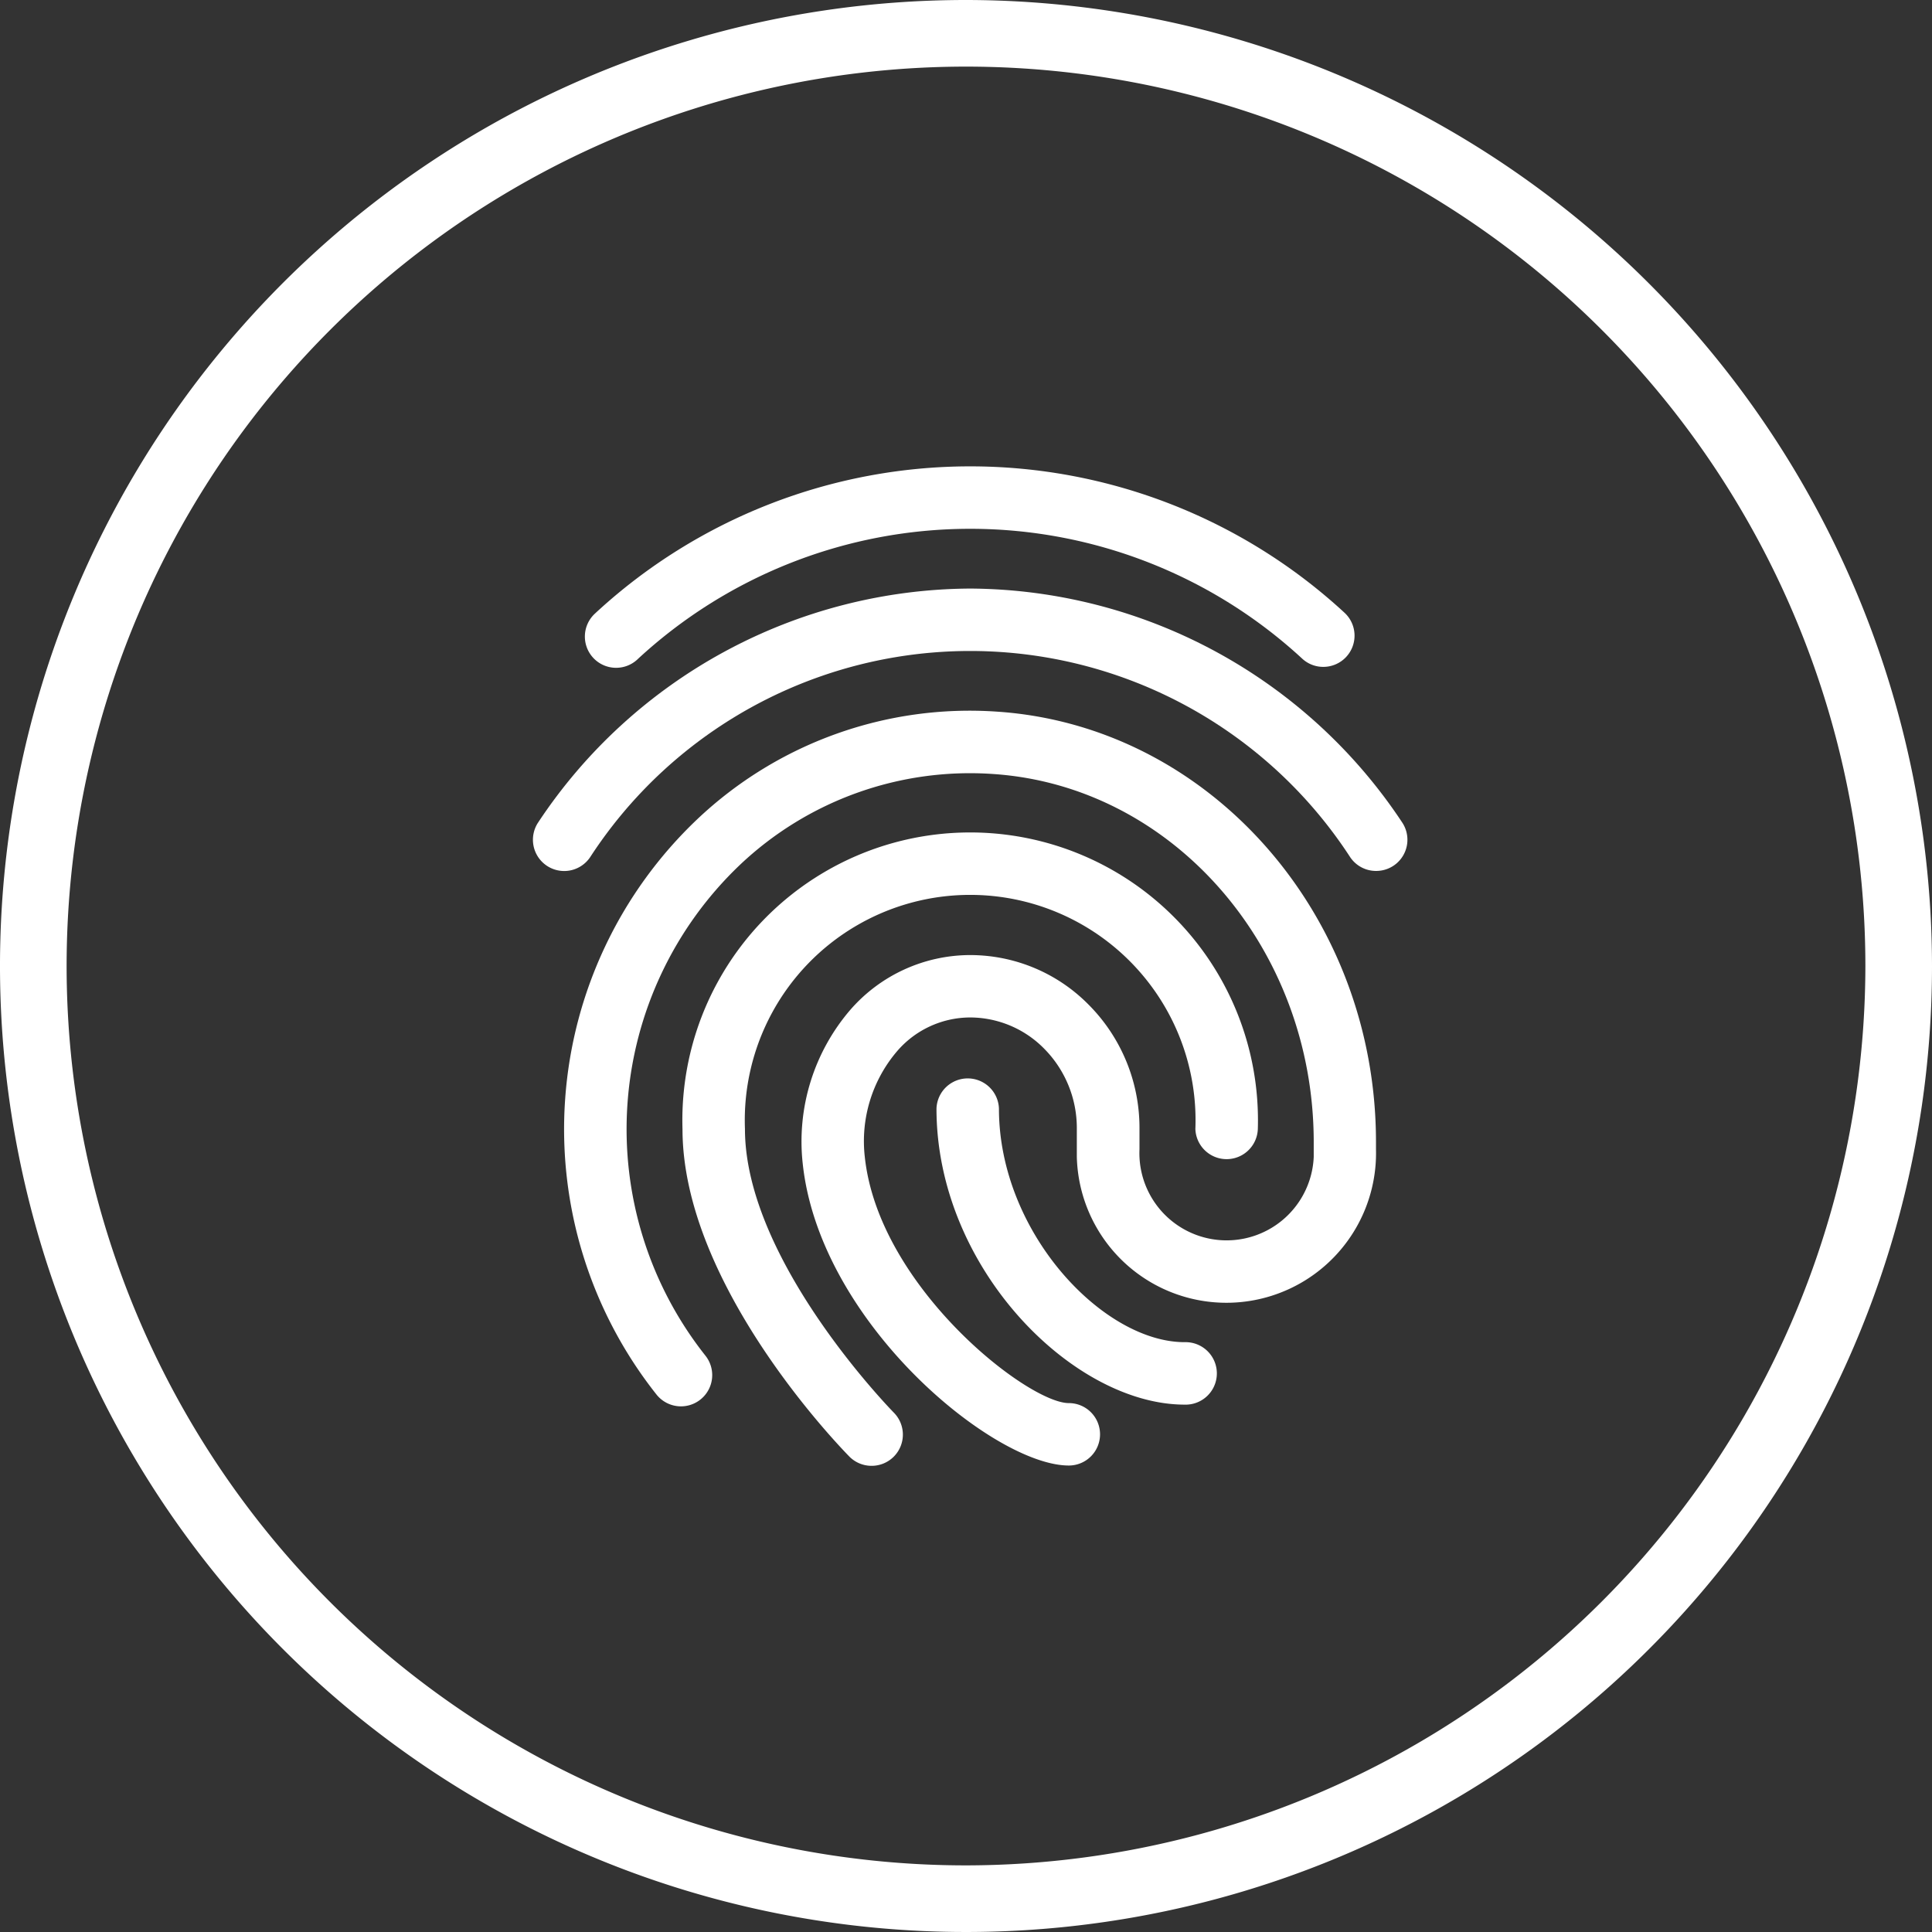<svg xmlns="http://www.w3.org/2000/svg" width="58" height="58">
    <rect width="100%" height="100%" fill="#333333" stroke="none"/>
    <defs>
        <style>
            .cls-1{fill:#fff}
        </style>
    </defs>
    <g id="fingerprint" transform="translate(-278.88 -367.858)">
        <path id="Path_5849" data-name="Path 5849" class="cls-1" d="M298.038 387.633a14.69 14.69 0 0 1 19.937 0 .927.927 0 0 0 .631.245.937.937 0 0 0 .632-1.63 16.566 16.566 0 0 0-22.465 0l-.022.021a.938.938 0 1 0 1.287 1.364z"/>
        <path id="Path_5850" data-name="Path 5850" class="cls-1" d="M308.005 385.527a15.654 15.654 0 0 0-12.966 7.017.938.938 0 1 0 1.557 1.048 13.608 13.608 0 0 1 22.818 0 .933.933 0 0 0 .779.412.936.936 0 0 0 .779-1.459 15.652 15.652 0 0 0-12.967-7.018z"/>
        <path id="Path_5851" data-name="Path 5851" class="cls-1" d="M301.244 401.749a6.766 6.766 0 1 1 13.522 0 .938.938 0 0 0 1.875 0 8.64 8.64 0 1 0-17.272.005c0 4.721 4.809 9.625 5.009 9.831a.937.937 0 0 0 .666.278.937.937 0 0 0 .666-1.6c-.045-.048-4.466-4.555-4.466-8.514z"/>
        <path id="Path_5852" data-name="Path 5852" class="cls-1" d="M308.811 389.222a11.894 11.894 0 0 0-9 3.231 12.827 12.827 0 0 0-1.221 17.272.938.938 0 1 0 1.466-1.171 10.952 10.952 0 0 1 1.036-14.731 10.041 10.041 0 0 1 7.6-2.729c5.4.36 9.627 5.217 9.627 11.054v.443a2.618 2.618 0 1 1-5.231-.229v-.611a5.241 5.241 0 0 0-1.546-3.751 4.99 4.99 0 0 0-3.537-1.47h-.026a4.78 4.78 0 0 0-3.565 1.636 6.061 6.061 0 0 0-1.436 4.621c.506 4.777 5.734 9.067 7.989 9.067a.937.937 0 0 0 0-1.874c-1.233 0-5.711-3.491-6.125-7.391a4.159 4.159 0 0 1 .97-3.174 2.9 2.9 0 0 1 2.177-1.012H308a3.124 3.124 0 0 1 2.215.925 3.384 3.384 0 0 1 .992 2.417v.843a4.492 4.492 0 1 0 8.981-.232v-.214c.002-6.82-4.997-12.494-11.377-12.92z"/>
        <path id="Path_5853" data-name="Path 5853" class="cls-1" d="M314.445 408.151c-2.457 0-5.576-3.3-5.576-7.011a.938.938 0 0 0-1.875 0c0 4.786 4.1 8.886 7.451 8.886h.061a.938.938 0 0 0-.061-1.875z"/>
        <path id="Path_5854" data-name="Path 5854" class="cls-1" d="M307.88 367.858a29 29 0 1 0 29 29 29.032 29.032 0 0 0-29-29zm0 56a27 27 0 1 1 27-27 27.03 27.03 0 0 1-27 27z"/>
    </g>
</svg>

